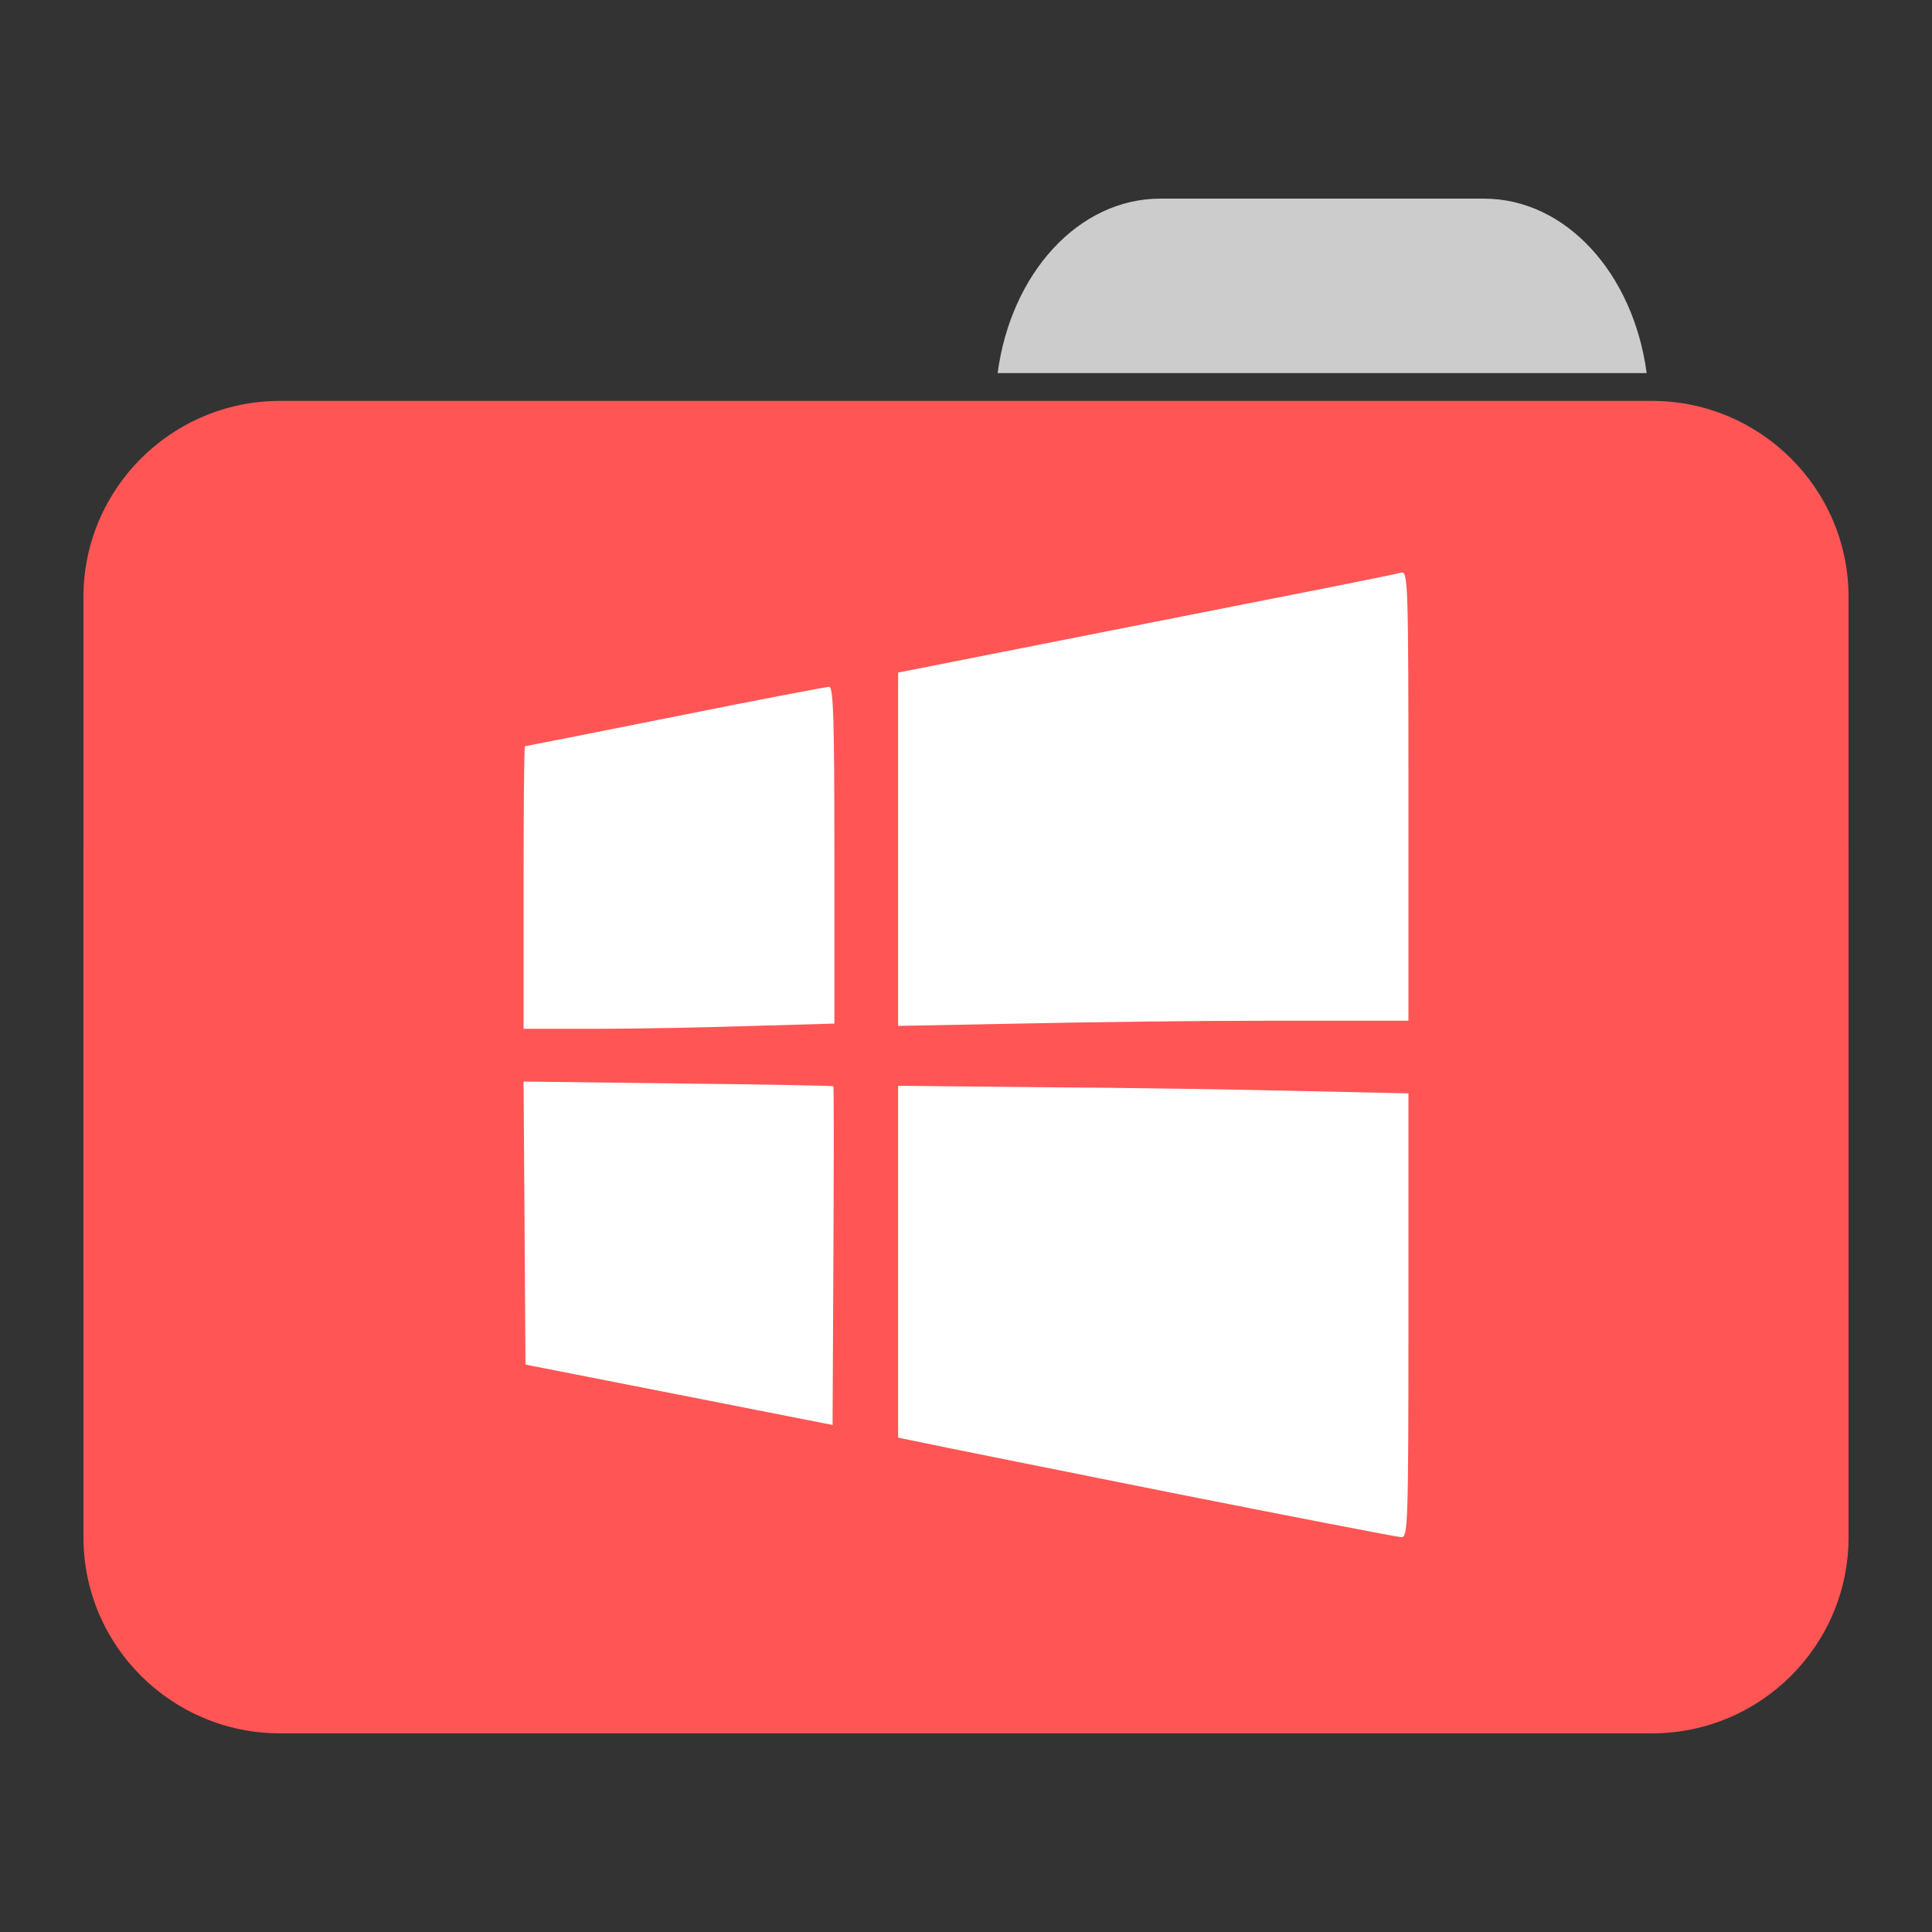 
<svg xmlns="http://www.w3.org/2000/svg" xmlns:xlink="http://www.w3.org/1999/xlink" width="16px" height="16px" viewBox="0 0 16 16" version="1.1">
<rect x="0" y="0" width="16" height="16" fill="#333333" stroke="none"/>
<g id="surface1">
<path style=" stroke:none;fill-rule:nonzero;fill:rgb(80%,80%,80%);fill-opacity:1;" d="M 9.609 1.645 C 8.93 1.645 8.371 2.266 8.262 3.09 L 13.637 3.09 C 13.527 2.266 12.969 1.645 12.289 1.645 Z M 9.609 1.645 "/>
<path style=" stroke:none;fill-rule:nonzero;fill:rgb(100%,33.333%,33.333%);fill-opacity:1;" d="M 2.32 3.32 L 13.68 3.32 C 14.578 3.32 15.309 4.047 15.309 4.945 L 15.309 10.645 C 15.309 11.539 14.578 12.266 13.68 12.266 L 2.32 12.266 C 1.422 12.266 0.691 11.539 0.691 10.645 L 0.691 4.945 C 0.691 4.047 1.422 3.32 2.32 3.32 Z M 2.32 3.32 "/>
<path style=" stroke:none;fill-rule:nonzero;fill:rgb(100%,33.333%,33.333%);fill-opacity:1;" d="M 2.32 5.41 L 13.68 5.41 C 14.578 5.41 15.309 6.137 15.309 7.031 L 15.309 12.73 C 15.309 13.629 14.578 14.355 13.68 14.355 L 2.32 14.355 C 1.422 14.355 0.691 13.629 0.691 12.73 L 0.691 7.031 C 0.691 6.137 1.422 5.41 2.32 5.41 Z M 2.32 5.41 "/>
<path style=" stroke:none;fill-rule:nonzero;fill:rgb(100%,100%,100%);fill-opacity:1;" d="M 9.684 12.359 C 8.656 12.152 7.734 11.969 7.629 11.945 L 7.438 11.906 L 7.438 8.992 L 8.652 9.004 C 9.32 9.008 10.27 9.023 10.766 9.035 L 11.664 9.055 L 11.664 10.895 C 11.664 12.629 11.66 12.734 11.605 12.73 C 11.574 12.73 10.711 12.562 9.684 12.359 Z M 5.625 11.551 L 4.352 11.301 L 4.336 8.957 L 5.617 8.973 C 6.32 8.98 6.898 8.992 6.902 8.996 C 6.906 9 6.906 9.633 6.902 10.402 L 6.895 11.801 Z M 4.336 7.352 C 4.336 6.707 4.34 6.18 4.348 6.18 C 4.352 6.18 4.91 6.07 5.59 5.934 C 6.27 5.797 6.844 5.688 6.867 5.688 C 6.902 5.688 6.91 5.965 6.91 7.082 L 6.91 8.477 L 6.242 8.496 C 5.875 8.508 5.297 8.52 4.957 8.52 L 4.336 8.52 Z M 7.438 7.031 L 7.438 5.57 L 9.492 5.164 C 10.625 4.941 11.574 4.754 11.605 4.742 C 11.66 4.727 11.664 4.832 11.664 6.59 L 11.664 8.453 L 10.547 8.453 C 9.934 8.453 8.98 8.465 8.434 8.477 L 7.438 8.496 Z M 7.438 7.031 "/>
</g>
</svg>
